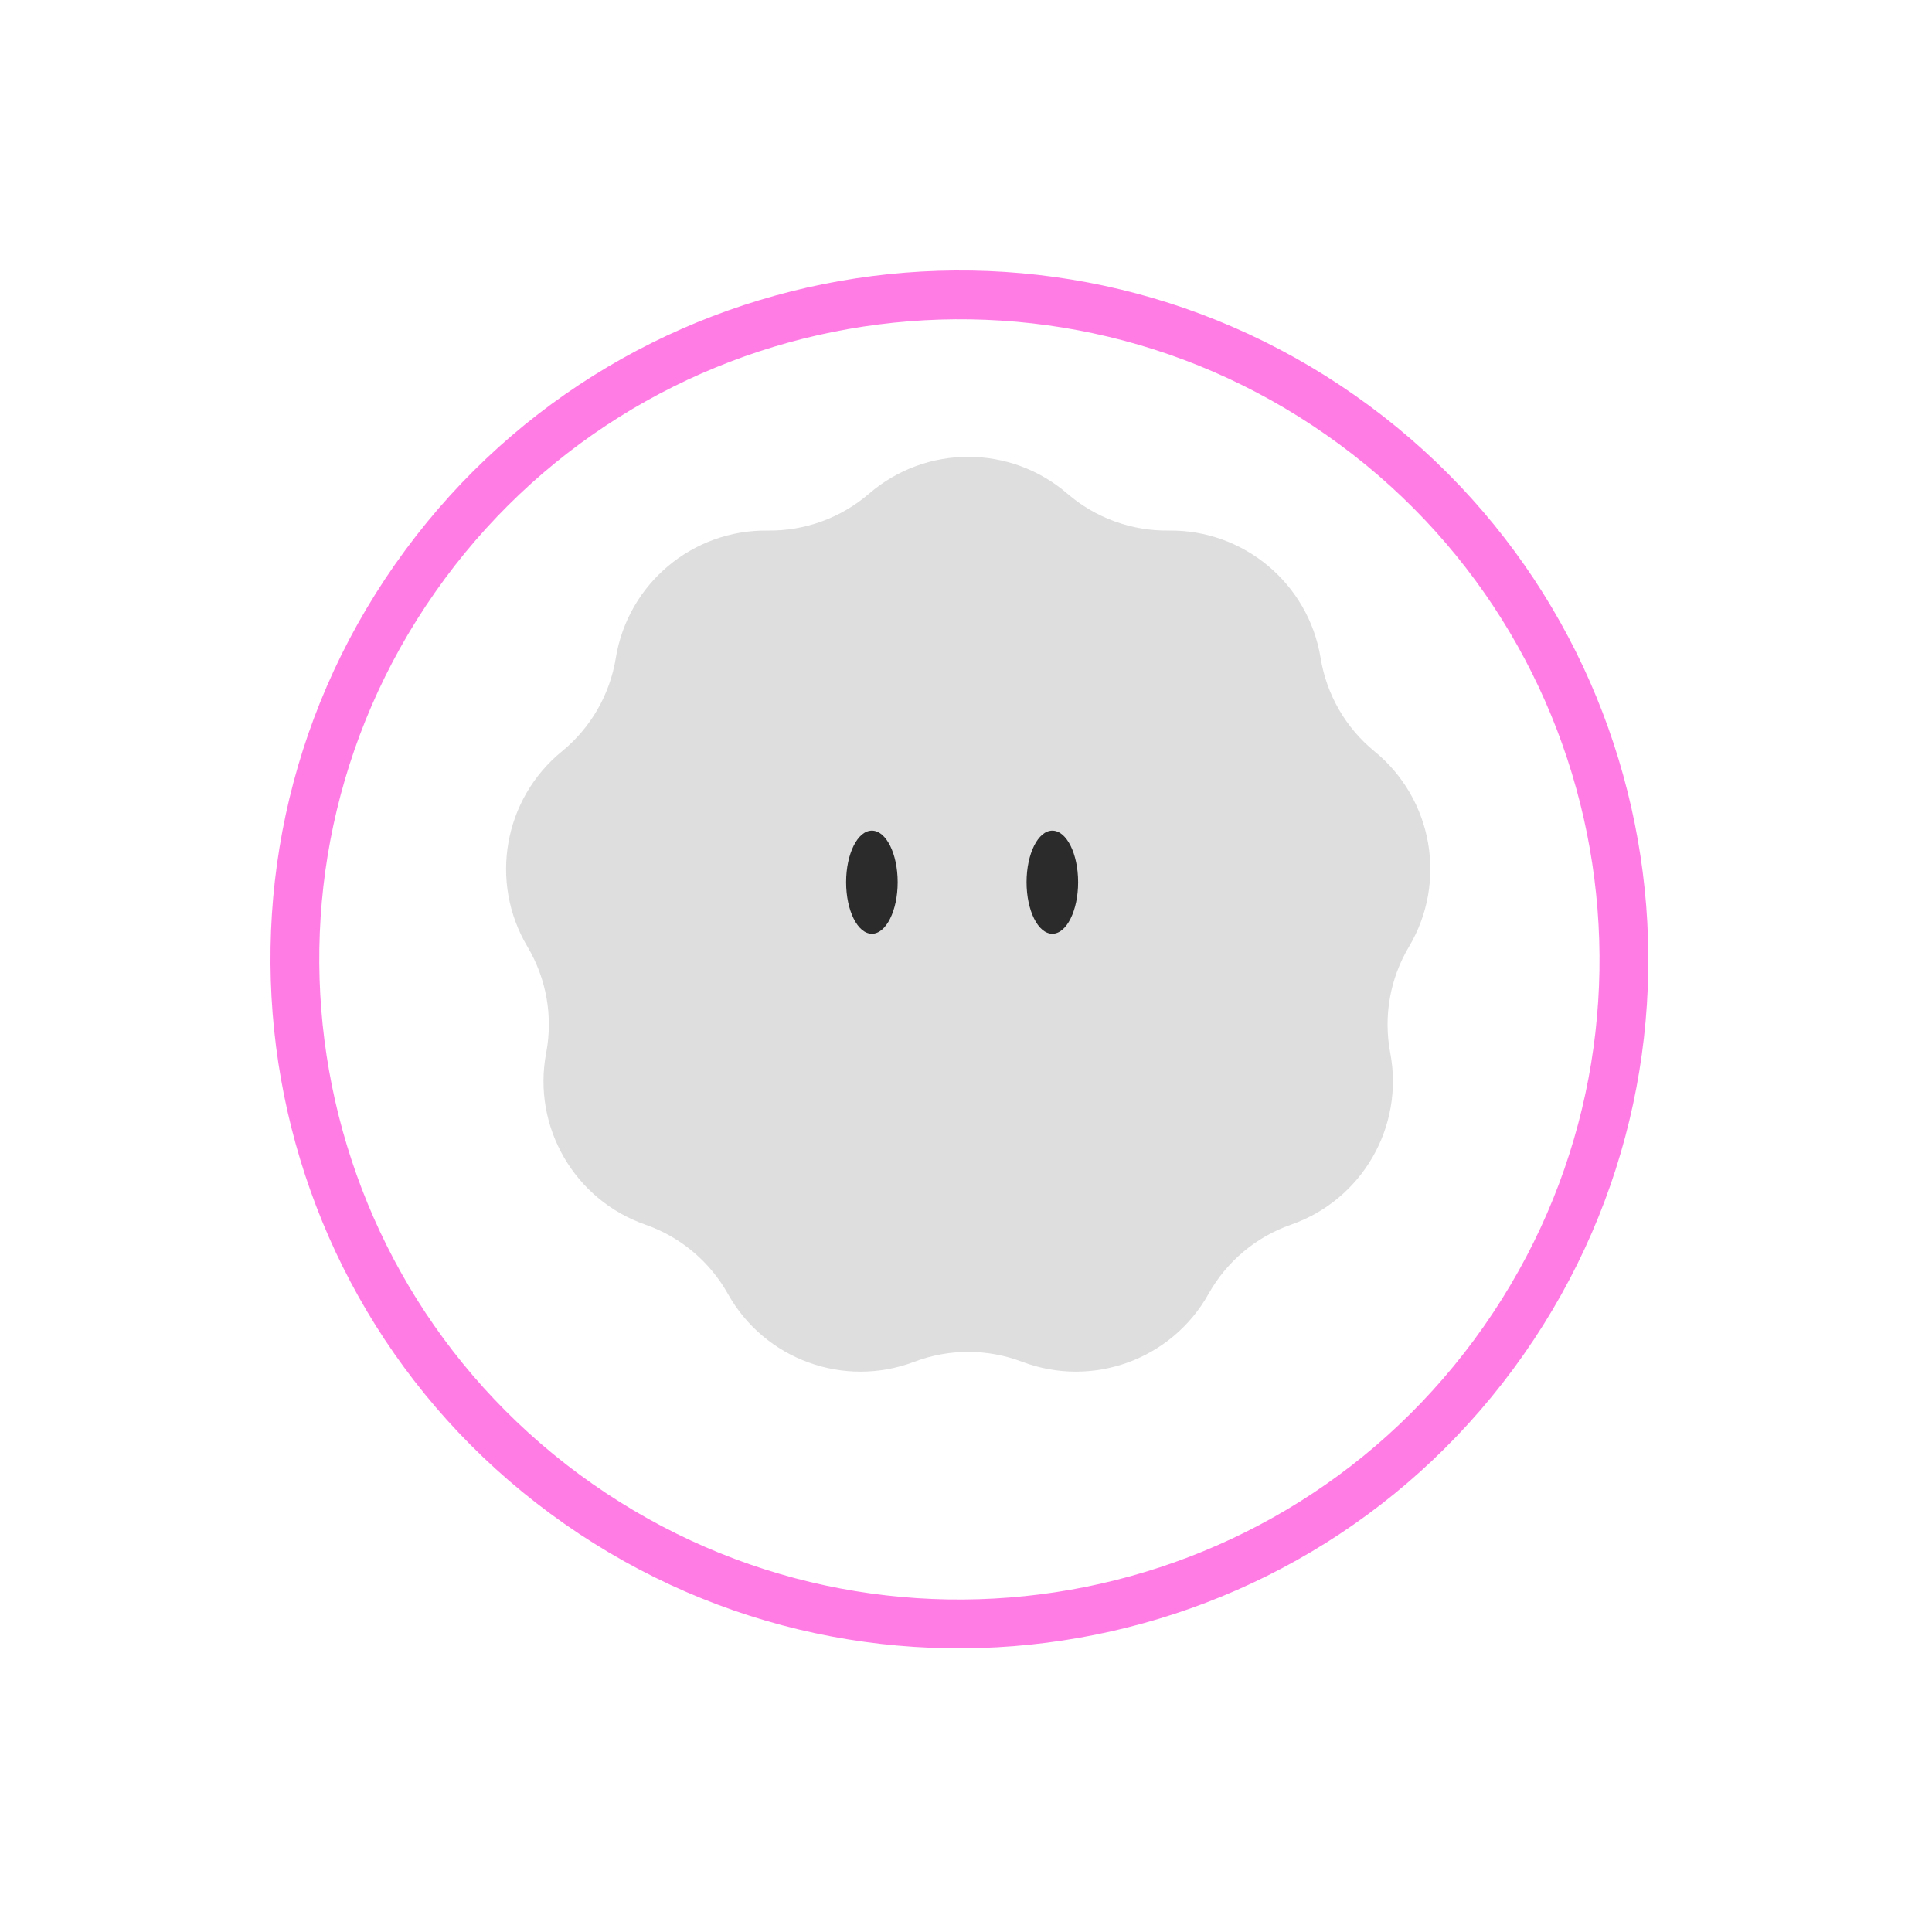 <svg width="125" height="125" viewBox="0 0 125 125" fill="none" xmlns="http://www.w3.org/2000/svg">
<path fill-rule="evenodd" clip-rule="evenodd" d="M95.996 85.826C109.114 67.091 104.561 41.269 85.826 28.151C67.091 15.032 41.269 19.585 28.151 38.32C15.032 57.055 19.585 82.877 38.32 95.996C57.055 109.114 82.877 104.561 95.996 85.826ZM98.582 87.637C112.701 67.474 107.801 39.683 87.637 25.564C67.474 11.445 39.683 16.346 25.564 36.509C11.445 56.673 16.346 84.464 36.509 98.582C56.673 112.701 84.464 107.801 98.582 87.637Z" fill="#FF7CE5"/>
<g filter="url(#filter0_ii_287_31367)">
<path d="M56.225 33.942C59.913 30.762 65.373 30.762 69.061 33.942C70.88 35.51 73.21 36.358 75.611 36.326C80.48 36.26 84.663 39.77 85.444 44.577C85.83 46.947 87.069 49.094 88.929 50.613C92.701 53.693 93.649 59.07 91.159 63.254C89.93 65.318 89.499 67.76 89.948 70.119C90.858 74.902 88.128 79.631 83.53 81.235C81.263 82.026 79.363 83.62 78.191 85.716C75.812 89.965 70.681 91.832 66.128 90.106C63.883 89.254 61.404 89.254 59.158 90.106C54.605 91.832 49.474 89.965 47.096 85.716C45.923 83.62 44.024 82.026 41.756 81.235C37.159 79.631 34.428 74.902 35.338 70.119C35.787 67.76 35.356 65.318 34.128 63.254C31.637 59.07 32.585 53.693 36.357 50.613C38.217 49.094 39.457 46.947 39.842 44.577C40.623 39.77 44.806 36.26 49.675 36.326C52.076 36.358 54.406 35.51 56.225 33.942Z" fill="#DEDEDE"/>
</g>
<g filter="url(#filter1_ii_287_31367)">
<ellipse cx="56.411" cy="58.078" rx="1.668" ry="3.336" fill="#2B2B2B"/>
</g>
<g filter="url(#filter2_ii_287_31367)">
<ellipse cx="68.086" cy="58.078" rx="1.668" ry="3.336" fill="#2B2B2B"/>
</g>
<defs>
<filter id="filter0_ii_287_31367" x="32.744" y="27.557" width="59.798" height="67.189" filterUnits="userSpaceOnUse" color-interpolation-filters="sRGB">
<feFlood flood-opacity="0" result="BackgroundImageFix"/>
<feBlend mode="normal" in="SourceGraphic" in2="BackgroundImageFix" result="shape"/>
<feColorMatrix in="SourceAlpha" type="matrix" values="0 0 0 0 0 0 0 0 0 0 0 0 0 0 0 0 0 0 127 0" result="hardAlpha"/>
<feOffset dy="4"/>
<feGaussianBlur stdDeviation="2"/>
<feComposite in2="hardAlpha" operator="arithmetic" k2="-1" k3="1"/>
<feColorMatrix type="matrix" values="0 0 0 0 0.675 0 0 0 0 0.675 0 0 0 0 0.675 0 0 0 0.25 0"/>
<feBlend mode="normal" in2="shape" result="effect1_innerShadow_287_31367"/>
<feColorMatrix in="SourceAlpha" type="matrix" values="0 0 0 0 0 0 0 0 0 0 0 0 0 0 0 0 0 0 127 0" result="hardAlpha"/>
<feOffset dy="-6"/>
<feGaussianBlur stdDeviation="2"/>
<feComposite in2="hardAlpha" operator="arithmetic" k2="-1" k3="1"/>
<feColorMatrix type="matrix" values="0 0 0 0 0.141 0 0 0 0 0.141 0 0 0 0 0.141 0 0 0 0.25 0"/>
<feBlend mode="normal" in2="effect1_innerShadow_287_31367" result="effect2_innerShadow_287_31367"/>
</filter>
<filter id="filter1_ii_287_31367" x="54.743" y="53.843" width="3.336" height="7.571" filterUnits="userSpaceOnUse" color-interpolation-filters="sRGB">
<feFlood flood-opacity="0" result="BackgroundImageFix"/>
<feBlend mode="normal" in="SourceGraphic" in2="BackgroundImageFix" result="shape"/>
<feColorMatrix in="SourceAlpha" type="matrix" values="0 0 0 0 0 0 0 0 0 0 0 0 0 0 0 0 0 0 127 0" result="hardAlpha"/>
<feOffset dy="-1"/>
<feGaussianBlur stdDeviation="0.45"/>
<feComposite in2="hardAlpha" operator="arithmetic" k2="-1" k3="1"/>
<feColorMatrix type="matrix" values="0 0 0 0 1 0 0 0 0 1 0 0 0 0 1 0 0 0 0.25 0"/>
<feBlend mode="normal" in2="shape" result="effect1_innerShadow_287_31367"/>
<feColorMatrix in="SourceAlpha" type="matrix" values="0 0 0 0 0 0 0 0 0 0 0 0 0 0 0 0 0 0 127 0" result="hardAlpha"/>
<feOffset/>
<feGaussianBlur stdDeviation="0.4"/>
<feComposite in2="hardAlpha" operator="arithmetic" k2="-1" k3="1"/>
<feColorMatrix type="matrix" values="0 0 0 0 0.958 0 0 0 0 0.958 0 0 0 0 0.958 0 0 0 0.25 0"/>
<feBlend mode="normal" in2="effect1_innerShadow_287_31367" result="effect2_innerShadow_287_31367"/>
</filter>
<filter id="filter2_ii_287_31367" x="66.418" y="53.843" width="3.336" height="7.571" filterUnits="userSpaceOnUse" color-interpolation-filters="sRGB">
<feFlood flood-opacity="0" result="BackgroundImageFix"/>
<feBlend mode="normal" in="SourceGraphic" in2="BackgroundImageFix" result="shape"/>
<feColorMatrix in="SourceAlpha" type="matrix" values="0 0 0 0 0 0 0 0 0 0 0 0 0 0 0 0 0 0 127 0" result="hardAlpha"/>
<feOffset dy="-1"/>
<feGaussianBlur stdDeviation="0.45"/>
<feComposite in2="hardAlpha" operator="arithmetic" k2="-1" k3="1"/>
<feColorMatrix type="matrix" values="0 0 0 0 1 0 0 0 0 1 0 0 0 0 1 0 0 0 0.25 0"/>
<feBlend mode="normal" in2="shape" result="effect1_innerShadow_287_31367"/>
<feColorMatrix in="SourceAlpha" type="matrix" values="0 0 0 0 0 0 0 0 0 0 0 0 0 0 0 0 0 0 127 0" result="hardAlpha"/>
<feOffset/>
<feGaussianBlur stdDeviation="0.4"/>
<feComposite in2="hardAlpha" operator="arithmetic" k2="-1" k3="1"/>
<feColorMatrix type="matrix" values="0 0 0 0 0.958 0 0 0 0 0.958 0 0 0 0 0.958 0 0 0 0.25 0"/>
<feBlend mode="normal" in2="effect1_innerShadow_287_31367" result="effect2_innerShadow_287_31367"/>
</filter>
</defs>
</svg>
